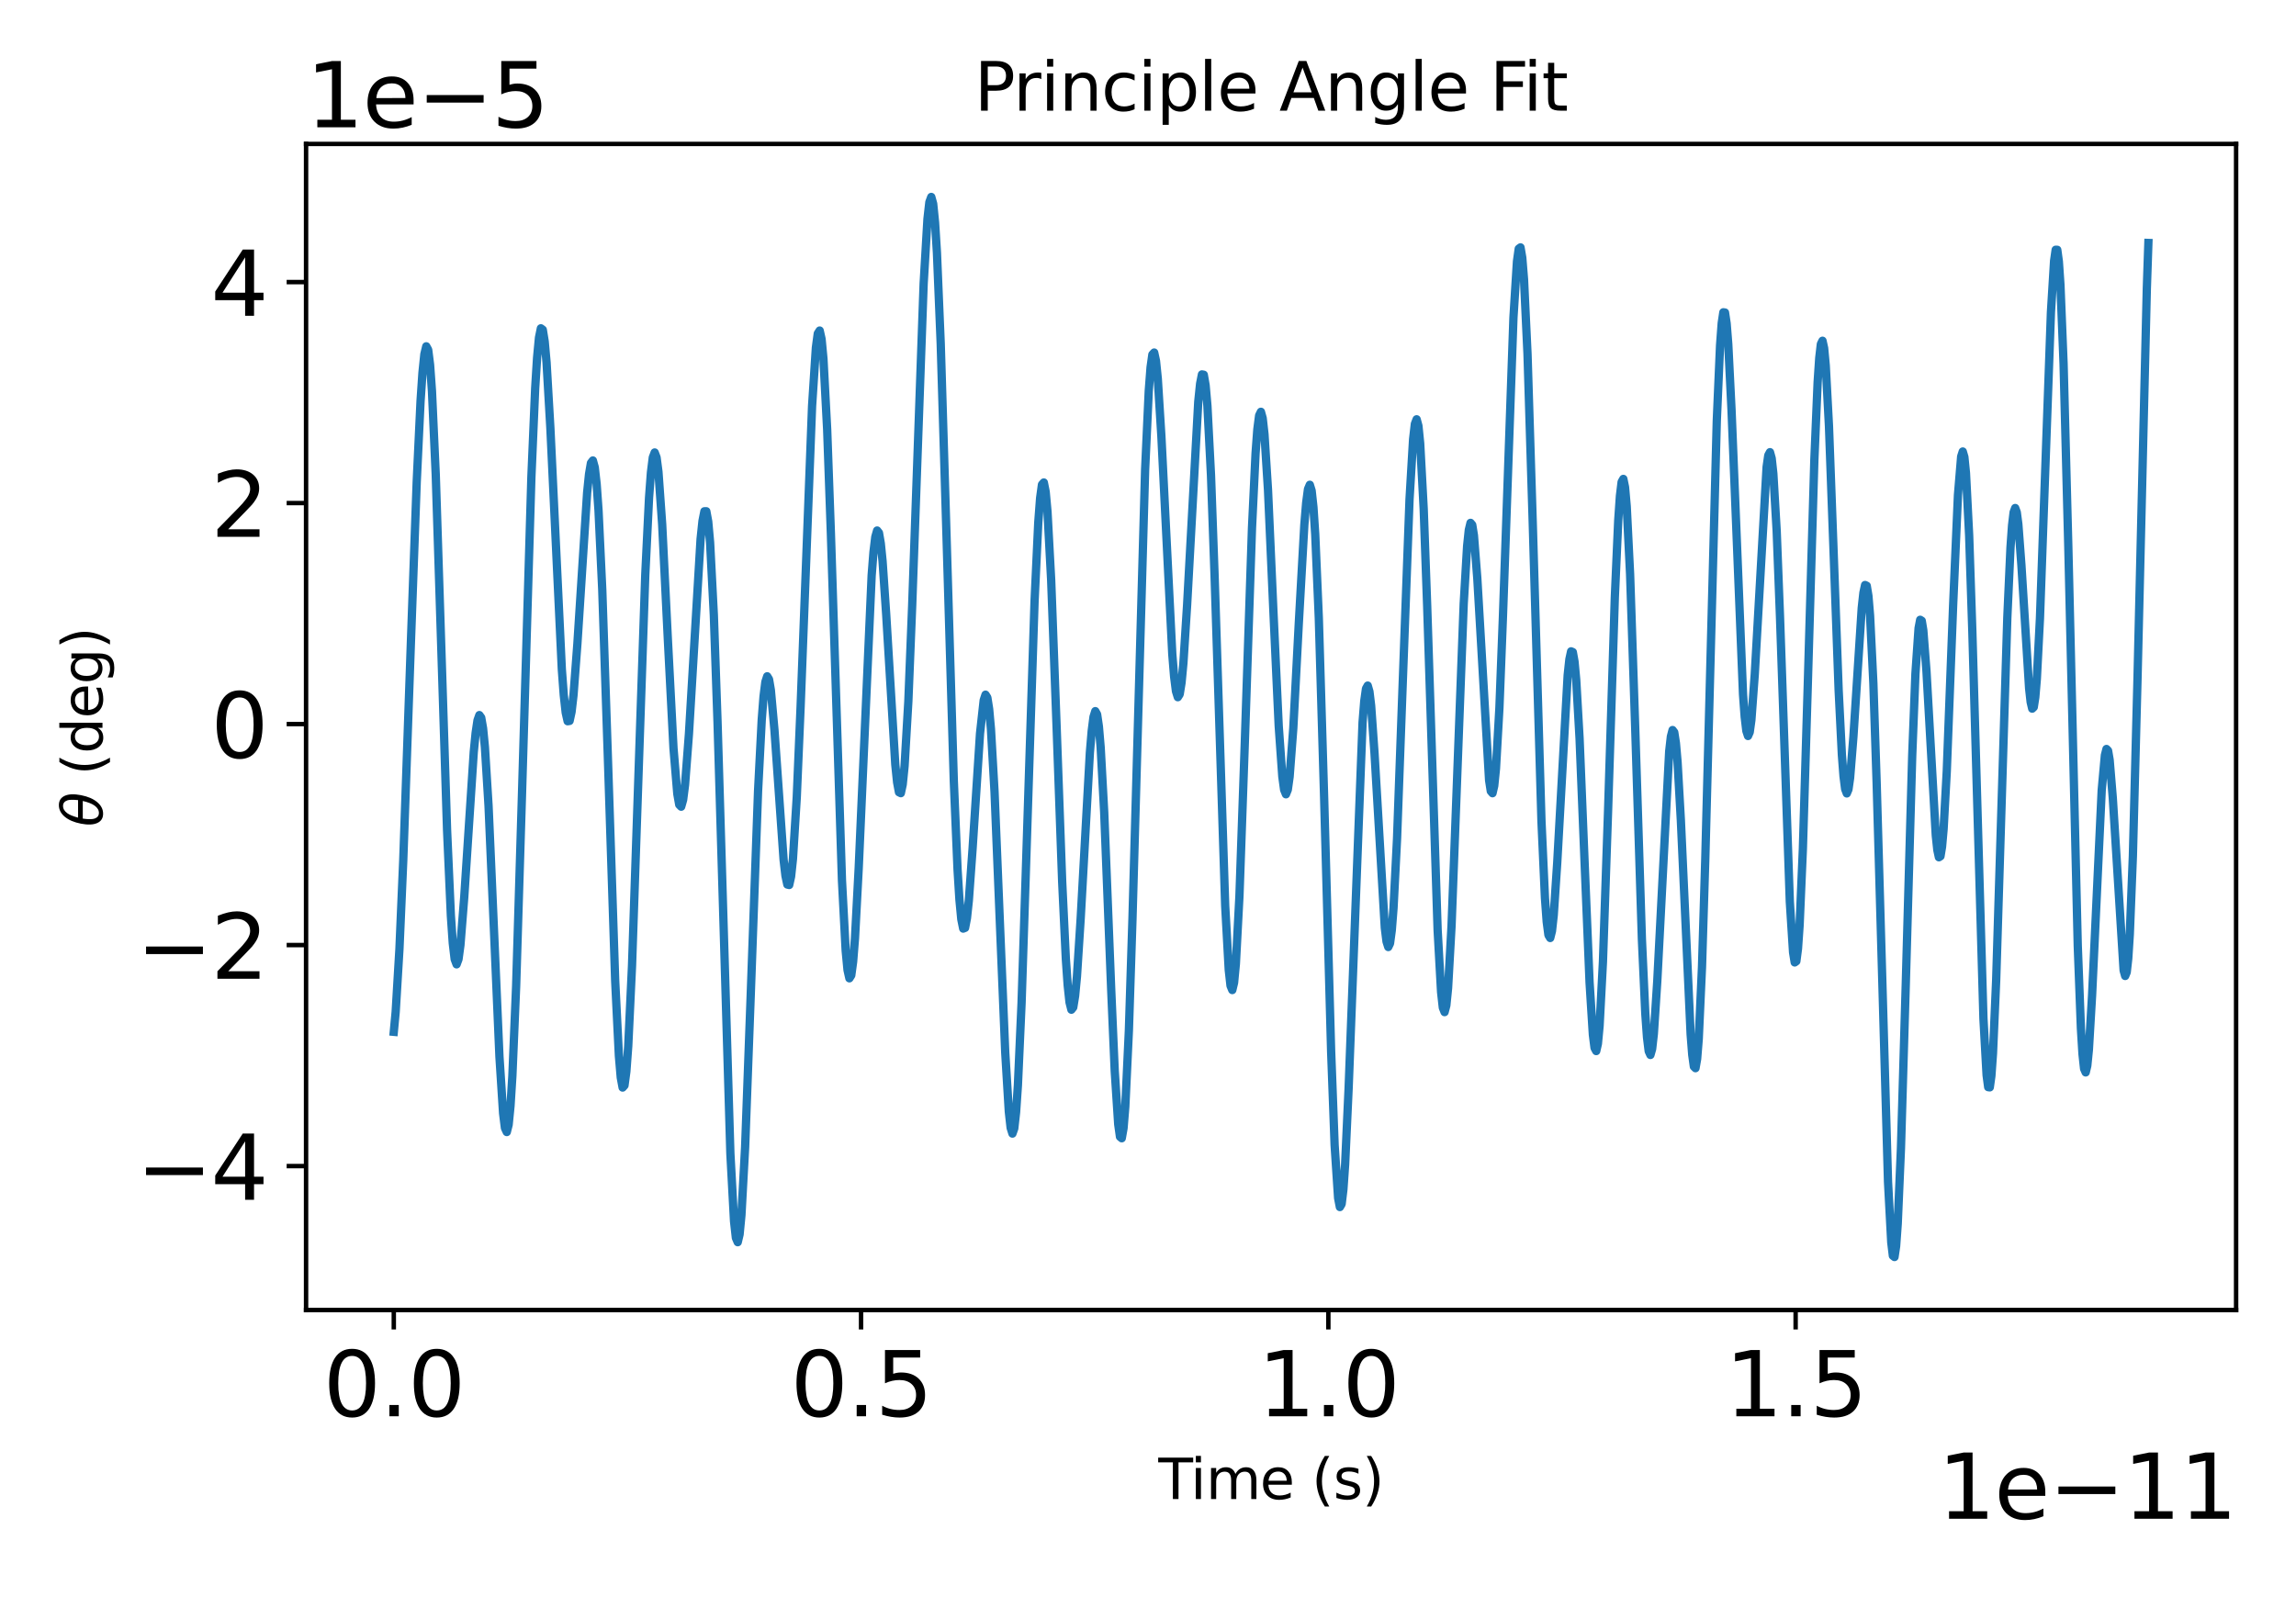 <?xml version="1.0" encoding="utf-8" standalone="no"?>
<!DOCTYPE svg PUBLIC "-//W3C//DTD SVG 1.1//EN"
  "http://www.w3.org/Graphics/SVG/1.1/DTD/svg11.dtd">
<svg xmlns:xlink="http://www.w3.org/1999/xlink" width="414pt" height="288pt" viewBox="0 0 414 288" xmlns="http://www.w3.org/2000/svg" version="1.1">
 <defs>
  <style type="text/css">*{stroke-linejoin: round; stroke-linecap: butt}</style>
 </defs>
 <g id="figure_1">
  <g id="patch_1">
   <path d="M 0 288 
L 414 288 
L 414 0 
L 0 0 
L 0 288 
z
" style="fill: none"/>
  </g>
  <g id="axes_1">
   <g id="patch_2">
    <path d="M 55.188 236.23 
L 403.2 236.23 
L 403.2 25.957 
L 55.188 25.957 
L 55.188 236.23 
z
" style="fill: none"/>
   </g>
   <g id="matplotlib.axis_1">
    <g id="xtick_1">
     <g id="line2d_1">
      <defs>
       <path id="me1656987f0" d="M 0 0 
L 0 3.5 
" style="stroke: #000000; stroke-width: 0.8"/>
      </defs>
      <g>
       <use xlink:href="#me1656987f0" x="71.006" y="236.23" style="stroke: #000000; stroke-width: 0.8"/>
      </g>
     </g>
     <g id="text_1">
      <!-- 0.0 -->
      <g transform="translate(58.284 255.387) scale(0.16 -0.16)">
       <defs>
        <path id="DejaVuSans-30" d="M 2034 4250 
Q 1547 4250 1301 3770 
Q 1056 3291 1056 2328 
Q 1056 1369 1301 889 
Q 1547 409 2034 409 
Q 2525 409 2770 889 
Q 3016 1369 3016 2328 
Q 3016 3291 2770 3770 
Q 2525 4250 2034 4250 
z
M 2034 4750 
Q 2819 4750 3233 4129 
Q 3647 3509 3647 2328 
Q 3647 1150 3233 529 
Q 2819 -91 2034 -91 
Q 1250 -91 836 529 
Q 422 1150 422 2328 
Q 422 3509 836 4129 
Q 1250 4750 2034 4750 
z
" transform="scale(0.016)"/>
        <path id="DejaVuSans-2e" d="M 684 794 
L 1344 794 
L 1344 0 
L 684 0 
L 684 794 
z
" transform="scale(0.016)"/>
       </defs>
       <use xlink:href="#DejaVuSans-30"/>
       <use xlink:href="#DejaVuSans-2e" x="63.623"/>
       <use xlink:href="#DejaVuSans-30" x="95.41"/>
      </g>
     </g>
    </g>
    <g id="xtick_2">
     <g id="line2d_2">
      <g>
       <use xlink:href="#me1656987f0" x="155.263" y="236.23" style="stroke: #000000; stroke-width: 0.8"/>
      </g>
     </g>
     <g id="text_2">
      <!-- 0.5 -->
      <g transform="translate(142.54 255.387) scale(0.16 -0.16)">
       <defs>
        <path id="DejaVuSans-35" d="M 691 4666 
L 3169 4666 
L 3169 4134 
L 1269 4134 
L 1269 2991 
Q 1406 3038 1543 3061 
Q 1681 3084 1819 3084 
Q 2600 3084 3056 2656 
Q 3513 2228 3513 1497 
Q 3513 744 3044 326 
Q 2575 -91 1722 -91 
Q 1428 -91 1123 -41 
Q 819 9 494 109 
L 494 744 
Q 775 591 1075 516 
Q 1375 441 1709 441 
Q 2250 441 2565 725 
Q 2881 1009 2881 1497 
Q 2881 1984 2565 2268 
Q 2250 2553 1709 2553 
Q 1456 2553 1204 2497 
Q 953 2441 691 2322 
L 691 4666 
z
" transform="scale(0.016)"/>
       </defs>
       <use xlink:href="#DejaVuSans-30"/>
       <use xlink:href="#DejaVuSans-2e" x="63.623"/>
       <use xlink:href="#DejaVuSans-35" x="95.41"/>
      </g>
     </g>
    </g>
    <g id="xtick_3">
     <g id="line2d_3">
      <g>
       <use xlink:href="#me1656987f0" x="239.52" y="236.23" style="stroke: #000000; stroke-width: 0.8"/>
      </g>
     </g>
     <g id="text_3">
      <!-- 1.0 -->
      <g transform="translate(226.797 255.387) scale(0.16 -0.16)">
       <defs>
        <path id="DejaVuSans-31" d="M 794 531 
L 1825 531 
L 1825 4091 
L 703 3866 
L 703 4441 
L 1819 4666 
L 2450 4666 
L 2450 531 
L 3481 531 
L 3481 0 
L 794 0 
L 794 531 
z
" transform="scale(0.016)"/>
       </defs>
       <use xlink:href="#DejaVuSans-31"/>
       <use xlink:href="#DejaVuSans-2e" x="63.623"/>
       <use xlink:href="#DejaVuSans-30" x="95.41"/>
      </g>
     </g>
    </g>
    <g id="xtick_4">
     <g id="line2d_4">
      <g>
       <use xlink:href="#me1656987f0" x="323.776" y="236.23" style="stroke: #000000; stroke-width: 0.8"/>
      </g>
     </g>
     <g id="text_4">
      <!-- 1.5 -->
      <g transform="translate(311.054 255.387) scale(0.16 -0.16)">
       <use xlink:href="#DejaVuSans-31"/>
       <use xlink:href="#DejaVuSans-2e" x="63.623"/>
       <use xlink:href="#DejaVuSans-35" x="95.41"/>
      </g>
     </g>
    </g>
    <g id="text_5">
     <!-- Time (s) -->
     <g transform="translate(208.865 270.313) scale(0.1 -0.1)">
      <defs>
       <path id="DejaVuSans-54" d="M -19 4666 
L 3928 4666 
L 3928 4134 
L 2272 4134 
L 2272 0 
L 1638 0 
L 1638 4134 
L -19 4134 
L -19 4666 
z
" transform="scale(0.016)"/>
       <path id="DejaVuSans-69" d="M 603 3500 
L 1178 3500 
L 1178 0 
L 603 0 
L 603 3500 
z
M 603 4863 
L 1178 4863 
L 1178 4134 
L 603 4134 
L 603 4863 
z
" transform="scale(0.016)"/>
       <path id="DejaVuSans-6d" d="M 3328 2828 
Q 3544 3216 3844 3400 
Q 4144 3584 4550 3584 
Q 5097 3584 5394 3201 
Q 5691 2819 5691 2113 
L 5691 0 
L 5113 0 
L 5113 2094 
Q 5113 2597 4934 2840 
Q 4756 3084 4391 3084 
Q 3944 3084 3684 2787 
Q 3425 2491 3425 1978 
L 3425 0 
L 2847 0 
L 2847 2094 
Q 2847 2600 2669 2842 
Q 2491 3084 2119 3084 
Q 1678 3084 1418 2786 
Q 1159 2488 1159 1978 
L 1159 0 
L 581 0 
L 581 3500 
L 1159 3500 
L 1159 2956 
Q 1356 3278 1631 3431 
Q 1906 3584 2284 3584 
Q 2666 3584 2933 3390 
Q 3200 3197 3328 2828 
z
" transform="scale(0.016)"/>
       <path id="DejaVuSans-65" d="M 3597 1894 
L 3597 1613 
L 953 1613 
Q 991 1019 1311 708 
Q 1631 397 2203 397 
Q 2534 397 2845 478 
Q 3156 559 3463 722 
L 3463 178 
Q 3153 47 2828 -22 
Q 2503 -91 2169 -91 
Q 1331 -91 842 396 
Q 353 884 353 1716 
Q 353 2575 817 3079 
Q 1281 3584 2069 3584 
Q 2775 3584 3186 3129 
Q 3597 2675 3597 1894 
z
M 3022 2063 
Q 3016 2534 2758 2815 
Q 2500 3097 2075 3097 
Q 1594 3097 1305 2825 
Q 1016 2553 972 2059 
L 3022 2063 
z
" transform="scale(0.016)"/>
       <path id="DejaVuSans-20" transform="scale(0.016)"/>
       <path id="DejaVuSans-28" d="M 1984 4856 
Q 1566 4138 1362 3434 
Q 1159 2731 1159 2009 
Q 1159 1288 1364 580 
Q 1569 -128 1984 -844 
L 1484 -844 
Q 1016 -109 783 600 
Q 550 1309 550 2009 
Q 550 2706 781 3412 
Q 1013 4119 1484 4856 
L 1984 4856 
z
" transform="scale(0.016)"/>
       <path id="DejaVuSans-73" d="M 2834 3397 
L 2834 2853 
Q 2591 2978 2328 3040 
Q 2066 3103 1784 3103 
Q 1356 3103 1142 2972 
Q 928 2841 928 2578 
Q 928 2378 1081 2264 
Q 1234 2150 1697 2047 
L 1894 2003 
Q 2506 1872 2764 1633 
Q 3022 1394 3022 966 
Q 3022 478 2636 193 
Q 2250 -91 1575 -91 
Q 1294 -91 989 -36 
Q 684 19 347 128 
L 347 722 
Q 666 556 975 473 
Q 1284 391 1588 391 
Q 1994 391 2212 530 
Q 2431 669 2431 922 
Q 2431 1156 2273 1281 
Q 2116 1406 1581 1522 
L 1381 1569 
Q 847 1681 609 1914 
Q 372 2147 372 2553 
Q 372 3047 722 3315 
Q 1072 3584 1716 3584 
Q 2034 3584 2315 3537 
Q 2597 3491 2834 3397 
z
" transform="scale(0.016)"/>
       <path id="DejaVuSans-29" d="M 513 4856 
L 1013 4856 
Q 1481 4119 1714 3412 
Q 1947 2706 1947 2009 
Q 1947 1309 1714 600 
Q 1481 -109 1013 -844 
L 513 -844 
Q 928 -128 1133 580 
Q 1338 1288 1338 2009 
Q 1338 2731 1133 3434 
Q 928 4138 513 4856 
z
" transform="scale(0.016)"/>
      </defs>
      <use xlink:href="#DejaVuSans-54"/>
      <use xlink:href="#DejaVuSans-69" x="57.959"/>
      <use xlink:href="#DejaVuSans-6d" x="85.742"/>
      <use xlink:href="#DejaVuSans-65" x="183.154"/>
      <use xlink:href="#DejaVuSans-20" x="244.678"/>
      <use xlink:href="#DejaVuSans-28" x="276.465"/>
      <use xlink:href="#DejaVuSans-73" x="315.479"/>
      <use xlink:href="#DejaVuSans-29" x="367.578"/>
     </g>
    </g>
    <g id="text_6">
     <!-- 1e−11 -->
     <g transform="translate(349.408 273.873) scale(0.16 -0.16)">
      <defs>
       <path id="DejaVuSans-2212" d="M 678 2272 
L 4684 2272 
L 4684 1741 
L 678 1741 
L 678 2272 
z
" transform="scale(0.016)"/>
      </defs>
      <use xlink:href="#DejaVuSans-31"/>
      <use xlink:href="#DejaVuSans-65" x="63.623"/>
      <use xlink:href="#DejaVuSans-2212" x="125.146"/>
      <use xlink:href="#DejaVuSans-31" x="208.936"/>
      <use xlink:href="#DejaVuSans-31" x="272.559"/>
     </g>
    </g>
   </g>
   <g id="matplotlib.axis_2">
    <g id="ytick_1">
     <g id="line2d_5">
      <defs>
       <path id="m807036543c" d="M 0 0 
L -3.5 0 
" style="stroke: #000000; stroke-width: 0.8"/>
      </defs>
      <g>
       <use xlink:href="#m807036543c" x="55.188" y="210.272" style="stroke: #000000; stroke-width: 0.8"/>
      </g>
     </g>
     <g id="text_7">
      <!-- −4 -->
      <g transform="translate(24.6 216.35) scale(0.16 -0.16)">
       <defs>
        <path id="DejaVuSans-34" d="M 2419 4116 
L 825 1625 
L 2419 1625 
L 2419 4116 
z
M 2253 4666 
L 3047 4666 
L 3047 1625 
L 3713 1625 
L 3713 1100 
L 3047 1100 
L 3047 0 
L 2419 0 
L 2419 1100 
L 313 1100 
L 313 1709 
L 2253 4666 
z
" transform="scale(0.016)"/>
       </defs>
       <use xlink:href="#DejaVuSans-2212"/>
       <use xlink:href="#DejaVuSans-34" x="83.789"/>
      </g>
     </g>
    </g>
    <g id="ytick_2">
     <g id="line2d_6">
      <g>
       <use xlink:href="#m807036543c" x="55.188" y="170.42" style="stroke: #000000; stroke-width: 0.8"/>
      </g>
     </g>
     <g id="text_8">
      <!-- −2 -->
      <g transform="translate(24.6 176.499) scale(0.16 -0.16)">
       <defs>
        <path id="DejaVuSans-32" d="M 1228 531 
L 3431 531 
L 3431 0 
L 469 0 
L 469 531 
Q 828 903 1448 1529 
Q 2069 2156 2228 2338 
Q 2531 2678 2651 2914 
Q 2772 3150 2772 3378 
Q 2772 3750 2511 3984 
Q 2250 4219 1831 4219 
Q 1534 4219 1204 4116 
Q 875 4013 500 3803 
L 500 4441 
Q 881 4594 1212 4672 
Q 1544 4750 1819 4750 
Q 2544 4750 2975 4387 
Q 3406 4025 3406 3419 
Q 3406 3131 3298 2873 
Q 3191 2616 2906 2266 
Q 2828 2175 2409 1742 
Q 1991 1309 1228 531 
z
" transform="scale(0.016)"/>
       </defs>
       <use xlink:href="#DejaVuSans-2212"/>
       <use xlink:href="#DejaVuSans-32" x="83.789"/>
      </g>
     </g>
    </g>
    <g id="ytick_3">
     <g id="line2d_7">
      <g>
       <use xlink:href="#m807036543c" x="55.188" y="130.569" style="stroke: #000000; stroke-width: 0.8"/>
      </g>
     </g>
     <g id="text_9">
      <!-- 0 -->
      <g transform="translate(38.008 136.647) scale(0.16 -0.16)">
       <use xlink:href="#DejaVuSans-30"/>
      </g>
     </g>
    </g>
    <g id="ytick_4">
     <g id="line2d_8">
      <g>
       <use xlink:href="#m807036543c" x="55.188" y="90.717" style="stroke: #000000; stroke-width: 0.8"/>
      </g>
     </g>
     <g id="text_10">
      <!-- 2 -->
      <g transform="translate(38.008 96.796) scale(0.16 -0.16)">
       <use xlink:href="#DejaVuSans-32"/>
      </g>
     </g>
    </g>
    <g id="ytick_5">
     <g id="line2d_9">
      <g>
       <use xlink:href="#m807036543c" x="55.188" y="50.866" style="stroke: #000000; stroke-width: 0.8"/>
      </g>
     </g>
     <g id="text_11">
      <!-- 4 -->
      <g transform="translate(38.008 56.945) scale(0.16 -0.16)">
       <use xlink:href="#DejaVuSans-34"/>
      </g>
     </g>
    </g>
    <g id="text_12">
     <!-- $\theta$ (deg) -->
     <g transform="translate(18.5 149.094) rotate(-90) scale(0.1 -0.1)">
      <defs>
       <path id="DejaVuSans-Oblique-3b8" d="M 2913 2219 
L 925 2219 
Q 791 1284 928 888 
Q 1100 400 1566 400 
Q 2034 400 2391 891 
Q 2703 1322 2913 2219 
z
M 3009 2750 
Q 3094 3638 2984 3950 
Q 2813 4444 2353 4444 
Q 1875 4444 1525 3956 
Q 1250 3563 1034 2750 
L 3009 2750 
z
M 2444 4913 
Q 3194 4913 3494 4250 
Q 3794 3591 3566 2422 
Q 3341 1256 2781 594 
Q 2225 -72 1475 -72 
Q 722 -72 425 594 
Q 128 1256 353 2422 
Q 581 3591 1134 4250 
Q 1691 4913 2444 4913 
z
" transform="scale(0.016)"/>
       <path id="DejaVuSans-64" d="M 2906 2969 
L 2906 4863 
L 3481 4863 
L 3481 0 
L 2906 0 
L 2906 525 
Q 2725 213 2448 61 
Q 2172 -91 1784 -91 
Q 1150 -91 751 415 
Q 353 922 353 1747 
Q 353 2572 751 3078 
Q 1150 3584 1784 3584 
Q 2172 3584 2448 3432 
Q 2725 3281 2906 2969 
z
M 947 1747 
Q 947 1113 1208 752 
Q 1469 391 1925 391 
Q 2381 391 2643 752 
Q 2906 1113 2906 1747 
Q 2906 2381 2643 2742 
Q 2381 3103 1925 3103 
Q 1469 3103 1208 2742 
Q 947 2381 947 1747 
z
" transform="scale(0.016)"/>
       <path id="DejaVuSans-67" d="M 2906 1791 
Q 2906 2416 2648 2759 
Q 2391 3103 1925 3103 
Q 1463 3103 1205 2759 
Q 947 2416 947 1791 
Q 947 1169 1205 825 
Q 1463 481 1925 481 
Q 2391 481 2648 825 
Q 2906 1169 2906 1791 
z
M 3481 434 
Q 3481 -459 3084 -895 
Q 2688 -1331 1869 -1331 
Q 1566 -1331 1297 -1286 
Q 1028 -1241 775 -1147 
L 775 -588 
Q 1028 -725 1275 -790 
Q 1522 -856 1778 -856 
Q 2344 -856 2625 -561 
Q 2906 -266 2906 331 
L 2906 616 
Q 2728 306 2450 153 
Q 2172 0 1784 0 
Q 1141 0 747 490 
Q 353 981 353 1791 
Q 353 2603 747 3093 
Q 1141 3584 1784 3584 
Q 2172 3584 2450 3431 
Q 2728 3278 2906 2969 
L 2906 3500 
L 3481 3500 
L 3481 434 
z
" transform="scale(0.016)"/>
      </defs>
      <use xlink:href="#DejaVuSans-Oblique-3b8" transform="translate(0 0.234)"/>
      <use xlink:href="#DejaVuSans-20" transform="translate(61.182 0.234)"/>
      <use xlink:href="#DejaVuSans-28" transform="translate(92.969 0.234)"/>
      <use xlink:href="#DejaVuSans-64" transform="translate(131.982 0.234)"/>
      <use xlink:href="#DejaVuSans-65" transform="translate(195.459 0.234)"/>
      <use xlink:href="#DejaVuSans-67" transform="translate(256.982 0.234)"/>
      <use xlink:href="#DejaVuSans-29" transform="translate(320.459 0.234)"/>
     </g>
    </g>
    <g id="text_13">
     <!-- 1e−5 -->
     <g transform="translate(55.188 22.957) scale(0.16 -0.16)">
      <use xlink:href="#DejaVuSans-31"/>
      <use xlink:href="#DejaVuSans-65" x="63.623"/>
      <use xlink:href="#DejaVuSans-2212" x="125.146"/>
      <use xlink:href="#DejaVuSans-35" x="208.936"/>
     </g>
    </g>
   </g>
   <g id="line2d_10">
    <path d="M 71.006 186.062 
L 71.344 182.475 
L 72.025 171.12 
L 72.711 155.174 
L 74.096 115.652 
L 75.137 86.931 
L 75.83 72.345 
L 76.175 67.231 
L 76.519 63.875 
L 76.863 62.449 
L 77.205 63.068 
L 77.547 65.774 
L 77.888 70.527 
L 78.57 85.576 
L 79.59 117.429 
L 80.613 149.665 
L 81.299 165.126 
L 81.642 170.067 
L 81.986 172.98 
L 82.331 173.897 
L 82.676 172.964 
L 83.021 170.418 
L 83.711 161.746 
L 85.424 135.608 
L 85.763 132.171 
L 86.1 129.9 
L 86.436 128.947 
L 86.77 129.411 
L 87.103 131.333 
L 87.434 134.692 
L 88.092 145.318 
L 89.075 167.858 
L 90.057 190.545 
L 90.717 200.758 
L 91.048 203.411 
L 91.381 204.134 
L 91.715 202.811 
L 92.051 199.414 
L 92.388 194.006 
L 93.067 177.813 
L 94.094 144.138 
L 95.814 86.086 
L 96.501 70.003 
L 96.844 64.502 
L 97.187 60.882 
L 97.529 59.204 
L 97.871 59.46 
L 98.213 61.568 
L 98.554 65.376 
L 99.238 77.141 
L 101.306 120.689 
L 101.654 125.332 
L 102.003 128.493 
L 102.354 130.056 
L 102.705 129.999 
L 103.056 128.385 
L 103.409 125.364 
L 104.114 116.047 
L 105.866 88.857 
L 106.213 85.485 
L 106.558 83.479 
L 106.902 83.037 
L 107.244 84.288 
L 107.584 87.295 
L 107.922 92.042 
L 108.595 106.329 
L 109.596 136.243 
L 110.927 176.872 
L 111.594 190.369 
L 111.93 194.299 
L 112.266 196.111 
L 112.603 195.736 
L 112.941 193.2 
L 113.28 188.616 
L 113.961 174.156 
L 114.985 143.962 
L 116.351 103.66 
L 117.032 89.752 
L 117.371 85.228 
L 117.71 82.495 
L 118.048 81.593 
L 118.386 82.488 
L 118.724 85.074 
L 119.4 94.549 
L 120.417 115.17 
L 121.442 134.938 
L 122.131 143.172 
L 122.478 145.113 
L 122.826 145.466 
L 123.175 144.237 
L 123.524 141.515 
L 124.226 132.331 
L 126.324 97.217 
L 126.67 93.935 
L 127.015 92.196 
L 127.358 92.193 
L 127.7 94.051 
L 128.039 97.818 
L 128.713 110.882 
L 129.382 130.206 
L 131.697 208.012 
L 132.359 220.231 
L 132.691 223.216 
L 133.023 223.996 
L 133.356 222.596 
L 133.689 219.128 
L 134.357 206.827 
L 135.358 179.643 
L 136.689 142.633 
L 137.35 129.798 
L 137.679 125.582 
L 138.008 122.964 
L 138.336 121.953 
L 138.664 122.483 
L 138.992 124.422 
L 139.647 131.672 
L 141.297 155.066 
L 141.631 157.933 
L 141.966 159.505 
L 142.303 159.587 
L 142.641 158.057 
L 142.981 154.872 
L 143.666 143.779 
L 144.355 127.55 
L 146.429 73.211 
L 147.116 62.691 
L 147.458 60.145 
L 147.799 59.606 
L 148.139 61.13 
L 148.477 64.694 
L 149.15 77.45 
L 149.82 96.162 
L 151.819 158.759 
L 152.487 171.42 
L 152.822 174.928 
L 153.157 176.414 
L 153.492 175.882 
L 153.828 173.423 
L 154.164 169.209 
L 154.836 156.538 
L 157.172 103.756 
L 157.502 99.535 
L 157.831 96.815 
L 158.159 95.665 
L 158.487 96.079 
L 158.814 97.979 
L 159.14 101.216 
L 159.793 110.785 
L 161.434 137.874 
L 161.765 141.08 
L 162.099 142.861 
L 162.433 143.027 
L 162.77 141.462 
L 163.108 138.131 
L 163.789 126.444 
L 164.475 109.284 
L 166.546 51.159 
L 167.236 39.478 
L 167.579 36.45 
L 167.922 35.515 
L 168.263 36.746 
L 168.604 40.133 
L 168.944 45.584 
L 169.622 61.93 
L 170.635 95.529 
L 171.984 140.802 
L 172.66 156.812 
L 172.999 162.233 
L 173.338 165.78 
L 173.677 167.448 
L 174.016 167.317 
L 174.355 165.551 
L 174.694 162.38 
L 175.37 153.035 
L 176.712 132.258 
L 177.375 126.264 
L 177.704 125.268 
L 178.032 125.789 
L 178.358 127.872 
L 178.683 131.486 
L 179.329 142.806 
L 180.294 166.405 
L 181.259 189.812 
L 181.906 200.449 
L 182.231 203.366 
L 182.557 204.413 
L 182.884 203.484 
L 183.212 200.557 
L 183.542 195.695 
L 184.205 180.827 
L 185.207 149.901 
L 186.547 108.36 
L 187.215 94.219 
L 187.549 89.806 
L 187.882 87.379 
L 188.214 87.004 
L 188.546 88.668 
L 188.877 92.277 
L 189.539 104.58 
L 190.529 131.306 
L 191.522 158.943 
L 192.186 172.896 
L 192.519 177.671 
L 192.852 180.752 
L 193.186 182.074 
L 193.52 181.653 
L 193.855 179.59 
L 194.19 176.063 
L 194.859 165.646 
L 196.518 135.731 
L 196.847 131.832 
L 197.173 129.278 
L 197.499 128.238 
L 197.822 128.81 
L 198.144 131.013 
L 198.465 134.79 
L 199.102 146.461 
L 200.367 178.509 
L 200.998 193.082 
L 201.631 202.736 
L 201.949 204.986 
L 202.267 205.255 
L 202.587 203.447 
L 202.907 199.547 
L 203.552 185.85 
L 204.2 165.688 
L 206.484 84.639 
L 207.136 70.515 
L 207.462 66.241 
L 207.787 63.932 
L 208.113 63.573 
L 208.438 65.068 
L 208.763 68.25 
L 209.414 78.684 
L 211.38 117.97 
L 211.711 122.021 
L 212.043 124.646 
L 212.376 125.721 
L 212.71 125.202 
L 213.045 123.126 
L 213.38 119.61 
L 214.053 109.087 
L 216.064 72.433 
L 216.397 69.188 
L 216.728 67.516 
L 217.057 67.577 
L 217.385 69.458 
L 217.712 73.17 
L 218.36 85.723 
L 219.004 103.765 
L 220.921 163.352 
L 221.559 174.877 
L 221.88 177.752 
L 222.2 178.529 
L 222.521 177.19 
L 222.843 173.801 
L 223.488 161.556 
L 224.459 133.826 
L 225.752 95.165 
L 226.397 81.722 
L 226.718 77.417 
L 227.04 74.913 
L 227.36 74.256 
L 227.68 75.416 
L 228 78.285 
L 228.64 88.369 
L 229.602 109.988 
L 230.57 130.912 
L 231.22 140.029 
L 231.547 142.427 
L 231.875 143.23 
L 232.204 142.42 
L 232.534 140.063 
L 233.197 131.35 
L 234.194 112.348 
L 235.19 94.629 
L 235.52 90.676 
L 235.849 88.199 
L 236.178 87.417 
L 236.505 88.48 
L 236.83 91.46 
L 237.154 96.35 
L 237.799 111.429 
L 238.756 143.727 
L 240.021 189.584 
L 240.652 206.496 
L 241.283 216.048 
L 241.598 217.661 
L 241.914 217.121 
L 242.23 214.505 
L 242.546 209.974 
L 243.178 196.177 
L 245.688 130.268 
L 245.999 126.392 
L 246.309 124.173 
L 246.618 123.628 
L 246.926 124.697 
L 247.234 127.243 
L 247.848 135.896 
L 249.7 167.311 
L 250.011 169.792 
L 250.324 170.772 
L 250.638 170.115 
L 250.954 167.767 
L 251.27 163.752 
L 251.907 151.219 
L 252.869 124.824 
L 254.157 90.017 
L 254.8 79.223 
L 255.121 76.442 
L 255.44 75.611 
L 255.759 76.789 
L 256.077 79.952 
L 256.711 91.754 
L 257.341 109.31 
L 259.223 167.682 
L 259.85 178.901 
L 260.163 181.708 
L 260.477 182.508 
L 260.792 181.303 
L 261.106 178.18 
L 261.735 166.933 
L 262.677 141.97 
L 263.925 108.897 
L 264.543 98.471 
L 264.851 95.555 
L 265.158 94.284 
L 265.464 94.645 
L 265.769 96.549 
L 266.377 104.279 
L 268.506 140.716 
L 268.813 142.67 
L 269.12 143.034 
L 269.429 141.701 
L 269.74 138.643 
L 270.364 127.646 
L 270.992 111.394 
L 272.896 57.256 
L 273.532 47.127 
L 273.85 44.846 
L 274.167 44.61 
L 274.484 46.467 
L 274.8 50.381 
L 275.432 63.852 
L 276.376 94.346 
L 277.947 148.06 
L 278.577 161.935 
L 278.893 166.222 
L 279.209 168.621 
L 279.525 169.145 
L 279.841 167.893 
L 280.158 165.04 
L 280.79 155.569 
L 282.674 121.75 
L 282.984 118.877 
L 283.293 117.454 
L 283.601 117.59 
L 283.907 119.315 
L 284.212 122.582 
L 284.819 133.176 
L 285.721 155.433 
L 286.62 177.142 
L 287.219 186.594 
L 287.52 188.965 
L 287.821 189.533 
L 288.122 188.216 
L 288.425 185.019 
L 289.032 173.414 
L 289.948 146.507 
L 291.175 107.704 
L 291.789 93.873 
L 292.096 89.429 
L 292.403 86.892 
L 292.709 86.36 
L 293.015 87.856 
L 293.32 91.32 
L 293.929 103.532 
L 294.842 131.012 
L 296.06 169.418 
L 296.672 182.784 
L 296.979 187.062 
L 297.286 189.557 
L 297.593 190.237 
L 297.902 189.151 
L 298.21 186.43 
L 298.828 176.954 
L 300.981 135.458 
L 301.285 132.804 
L 301.587 131.645 
L 301.889 132.048 
L 302.189 134.001 
L 302.488 137.414 
L 303.082 147.902 
L 304.844 186.498 
L 305.136 190.222 
L 305.428 192.328 
L 305.72 192.617 
L 306.013 190.963 
L 306.306 187.324 
L 306.894 174.341 
L 307.484 154.972 
L 309.559 75.909 
L 310.152 62.266 
L 310.448 58.281 
L 310.743 56.313 
L 311.039 56.356 
L 311.334 58.326 
L 311.629 62.067 
L 312.218 73.898 
L 314.292 125.22 
L 314.591 129.277 
L 314.891 131.801 
L 315.192 132.717 
L 315.494 132.034 
L 315.797 129.839 
L 316.405 121.62 
L 318.544 84.213 
L 318.848 82.101 
L 319.152 81.539 
L 319.455 82.631 
L 319.757 85.402 
L 320.358 95.699 
L 320.955 111.131 
L 322.727 162.562 
L 323.316 171.739 
L 323.61 173.55 
L 323.904 173.339 
L 324.199 171.081 
L 324.493 166.838 
L 325.084 153.056 
L 325.971 123.396 
L 327.153 82.913 
L 327.742 68.983 
L 328.036 64.563 
L 328.329 62.034 
L 328.622 61.447 
L 328.914 62.774 
L 329.206 65.909 
L 329.788 76.828 
L 330.659 100.487 
L 331.533 124.445 
L 332.118 136.133 
L 332.412 139.966 
L 332.706 142.29 
L 333.002 143.073 
L 333.299 142.363 
L 333.596 140.285 
L 334.194 132.86 
L 335.697 109.623 
L 335.998 106.89 
L 336.299 105.491 
L 336.599 105.631 
L 336.899 107.447 
L 337.198 111.002 
L 337.793 123.193 
L 338.386 141.162 
L 340.437 213.125 
L 341.02 224.033 
L 341.311 226.44 
L 341.603 226.672 
L 341.894 224.726 
L 342.185 220.687 
L 342.768 207.071 
L 343.641 177.301 
L 344.801 136.171 
L 345.377 121.499 
L 345.949 113.268 
L 346.234 111.762 
L 346.518 111.943 
L 346.801 113.679 
L 347.365 120.955 
L 349.048 150.648 
L 349.329 153.291 
L 349.611 154.586 
L 349.893 154.405 
L 350.175 152.697 
L 350.459 149.488 
L 351.029 139.056 
L 352.178 109.097 
L 353.045 89.283 
L 353.624 82.318 
L 353.913 81.419 
L 354.202 82.406 
L 354.491 85.31 
L 355.067 96.584 
L 355.641 113.929 
L 357.641 183.664 
L 358.213 193.9 
L 358.499 196.039 
L 358.785 196.077 
L 359.072 194.032 
L 359.359 190.008 
L 359.934 176.816 
L 360.798 148.727 
L 361.947 111.351 
L 362.518 98.754 
L 362.802 94.744 
L 363.086 92.367 
L 363.368 91.608 
L 363.65 92.376 
L 363.931 94.511 
L 364.49 101.934 
L 365.879 124.152 
L 366.156 126.61 
L 366.434 127.786 
L 366.712 127.52 
L 366.991 125.729 
L 367.27 122.405 
L 367.83 111.524 
L 368.676 87.826 
L 369.812 56.3 
L 370.382 47.029 
L 370.668 45.038 
L 370.953 45.047 
L 371.238 47.143 
L 371.523 51.334 
L 372.092 65.627 
L 372.944 98.556 
L 374.648 170.518 
L 375.218 185.456 
L 375.504 190.086 
L 375.79 192.719 
L 376.077 193.381 
L 376.365 192.178 
L 376.653 189.292 
L 377.23 179.51 
L 378.965 142.516 
L 379.54 136.18 
L 379.826 135.061 
L 380.112 135.361 
L 380.396 137.025 
L 380.963 143.861 
L 382.92 174.997 
L 383.198 175.993 
L 383.475 175.314 
L 383.753 172.827 
L 384.03 168.476 
L 384.587 154.363 
L 385.423 122.349 
L 387.102 52.039 
L 387.381 43.811 
L 387.381 43.811 
" clip-path="url(#p6a097eecab)" style="fill: none; stroke: #1f77b4; stroke-width: 1.5; stroke-linecap: square"/>
   </g>
   <g id="patch_3">
    <path d="M 55.188 236.23 
L 55.188 25.957 
" style="fill: none; stroke: #000000; stroke-width: 0.8; stroke-linejoin: miter; stroke-linecap: square"/>
   </g>
   <g id="patch_4">
    <path d="M 403.2 236.23 
L 403.2 25.957 
" style="fill: none; stroke: #000000; stroke-width: 0.8; stroke-linejoin: miter; stroke-linecap: square"/>
   </g>
   <g id="patch_5">
    <path d="M 55.188 236.23 
L 403.2 236.23 
" style="fill: none; stroke: #000000; stroke-width: 0.8; stroke-linejoin: miter; stroke-linecap: square"/>
   </g>
   <g id="patch_6">
    <path d="M 55.188 25.957 
L 403.2 25.957 
" style="fill: none; stroke: #000000; stroke-width: 0.8; stroke-linejoin: miter; stroke-linecap: square"/>
   </g>
   <g id="text_14">
    <!-- Principle Angle Fit -->
    <g transform="translate(175.688 19.957) scale(0.12 -0.12)">
     <defs>
      <path id="DejaVuSans-50" d="M 1259 4147 
L 1259 2394 
L 2053 2394 
Q 2494 2394 2734 2622 
Q 2975 2850 2975 3272 
Q 2975 3691 2734 3919 
Q 2494 4147 2053 4147 
L 1259 4147 
z
M 628 4666 
L 2053 4666 
Q 2838 4666 3239 4311 
Q 3641 3956 3641 3272 
Q 3641 2581 3239 2228 
Q 2838 1875 2053 1875 
L 1259 1875 
L 1259 0 
L 628 0 
L 628 4666 
z
" transform="scale(0.016)"/>
      <path id="DejaVuSans-72" d="M 2631 2963 
Q 2534 3019 2420 3045 
Q 2306 3072 2169 3072 
Q 1681 3072 1420 2755 
Q 1159 2438 1159 1844 
L 1159 0 
L 581 0 
L 581 3500 
L 1159 3500 
L 1159 2956 
Q 1341 3275 1631 3429 
Q 1922 3584 2338 3584 
Q 2397 3584 2469 3576 
Q 2541 3569 2628 3553 
L 2631 2963 
z
" transform="scale(0.016)"/>
      <path id="DejaVuSans-6e" d="M 3513 2113 
L 3513 0 
L 2938 0 
L 2938 2094 
Q 2938 2591 2744 2837 
Q 2550 3084 2163 3084 
Q 1697 3084 1428 2787 
Q 1159 2491 1159 1978 
L 1159 0 
L 581 0 
L 581 3500 
L 1159 3500 
L 1159 2956 
Q 1366 3272 1645 3428 
Q 1925 3584 2291 3584 
Q 2894 3584 3203 3211 
Q 3513 2838 3513 2113 
z
" transform="scale(0.016)"/>
      <path id="DejaVuSans-63" d="M 3122 3366 
L 3122 2828 
Q 2878 2963 2633 3030 
Q 2388 3097 2138 3097 
Q 1578 3097 1268 2742 
Q 959 2388 959 1747 
Q 959 1106 1268 751 
Q 1578 397 2138 397 
Q 2388 397 2633 464 
Q 2878 531 3122 666 
L 3122 134 
Q 2881 22 2623 -34 
Q 2366 -91 2075 -91 
Q 1284 -91 818 406 
Q 353 903 353 1747 
Q 353 2603 823 3093 
Q 1294 3584 2113 3584 
Q 2378 3584 2631 3529 
Q 2884 3475 3122 3366 
z
" transform="scale(0.016)"/>
      <path id="DejaVuSans-70" d="M 1159 525 
L 1159 -1331 
L 581 -1331 
L 581 3500 
L 1159 3500 
L 1159 2969 
Q 1341 3281 1617 3432 
Q 1894 3584 2278 3584 
Q 2916 3584 3314 3078 
Q 3713 2572 3713 1747 
Q 3713 922 3314 415 
Q 2916 -91 2278 -91 
Q 1894 -91 1617 61 
Q 1341 213 1159 525 
z
M 3116 1747 
Q 3116 2381 2855 2742 
Q 2594 3103 2138 3103 
Q 1681 3103 1420 2742 
Q 1159 2381 1159 1747 
Q 1159 1113 1420 752 
Q 1681 391 2138 391 
Q 2594 391 2855 752 
Q 3116 1113 3116 1747 
z
" transform="scale(0.016)"/>
      <path id="DejaVuSans-6c" d="M 603 4863 
L 1178 4863 
L 1178 0 
L 603 0 
L 603 4863 
z
" transform="scale(0.016)"/>
      <path id="DejaVuSans-41" d="M 2188 4044 
L 1331 1722 
L 3047 1722 
L 2188 4044 
z
M 1831 4666 
L 2547 4666 
L 4325 0 
L 3669 0 
L 3244 1197 
L 1141 1197 
L 716 0 
L 50 0 
L 1831 4666 
z
" transform="scale(0.016)"/>
      <path id="DejaVuSans-46" d="M 628 4666 
L 3309 4666 
L 3309 4134 
L 1259 4134 
L 1259 2759 
L 3109 2759 
L 3109 2228 
L 1259 2228 
L 1259 0 
L 628 0 
L 628 4666 
z
" transform="scale(0.016)"/>
      <path id="DejaVuSans-74" d="M 1172 4494 
L 1172 3500 
L 2356 3500 
L 2356 3053 
L 1172 3053 
L 1172 1153 
Q 1172 725 1289 603 
Q 1406 481 1766 481 
L 2356 481 
L 2356 0 
L 1766 0 
Q 1100 0 847 248 
Q 594 497 594 1153 
L 594 3053 
L 172 3053 
L 172 3500 
L 594 3500 
L 594 4494 
L 1172 4494 
z
" transform="scale(0.016)"/>
     </defs>
     <use xlink:href="#DejaVuSans-50"/>
     <use xlink:href="#DejaVuSans-72" x="58.553"/>
     <use xlink:href="#DejaVuSans-69" x="99.666"/>
     <use xlink:href="#DejaVuSans-6e" x="127.449"/>
     <use xlink:href="#DejaVuSans-63" x="190.828"/>
     <use xlink:href="#DejaVuSans-69" x="245.809"/>
     <use xlink:href="#DejaVuSans-70" x="273.592"/>
     <use xlink:href="#DejaVuSans-6c" x="337.068"/>
     <use xlink:href="#DejaVuSans-65" x="364.852"/>
     <use xlink:href="#DejaVuSans-20" x="426.375"/>
     <use xlink:href="#DejaVuSans-41" x="458.162"/>
     <use xlink:href="#DejaVuSans-6e" x="526.57"/>
     <use xlink:href="#DejaVuSans-67" x="589.949"/>
     <use xlink:href="#DejaVuSans-6c" x="653.426"/>
     <use xlink:href="#DejaVuSans-65" x="681.209"/>
     <use xlink:href="#DejaVuSans-20" x="742.732"/>
     <use xlink:href="#DejaVuSans-46" x="774.52"/>
     <use xlink:href="#DejaVuSans-69" x="824.789"/>
     <use xlink:href="#DejaVuSans-74" x="852.572"/>
    </g>
   </g>
  </g>
 </g>
 <defs>
  <clipPath id="p6a097eecab">
   <rect x="55.188" y="25.957" width="348.012" height="210.273"/>
  </clipPath>
 </defs>
</svg>
